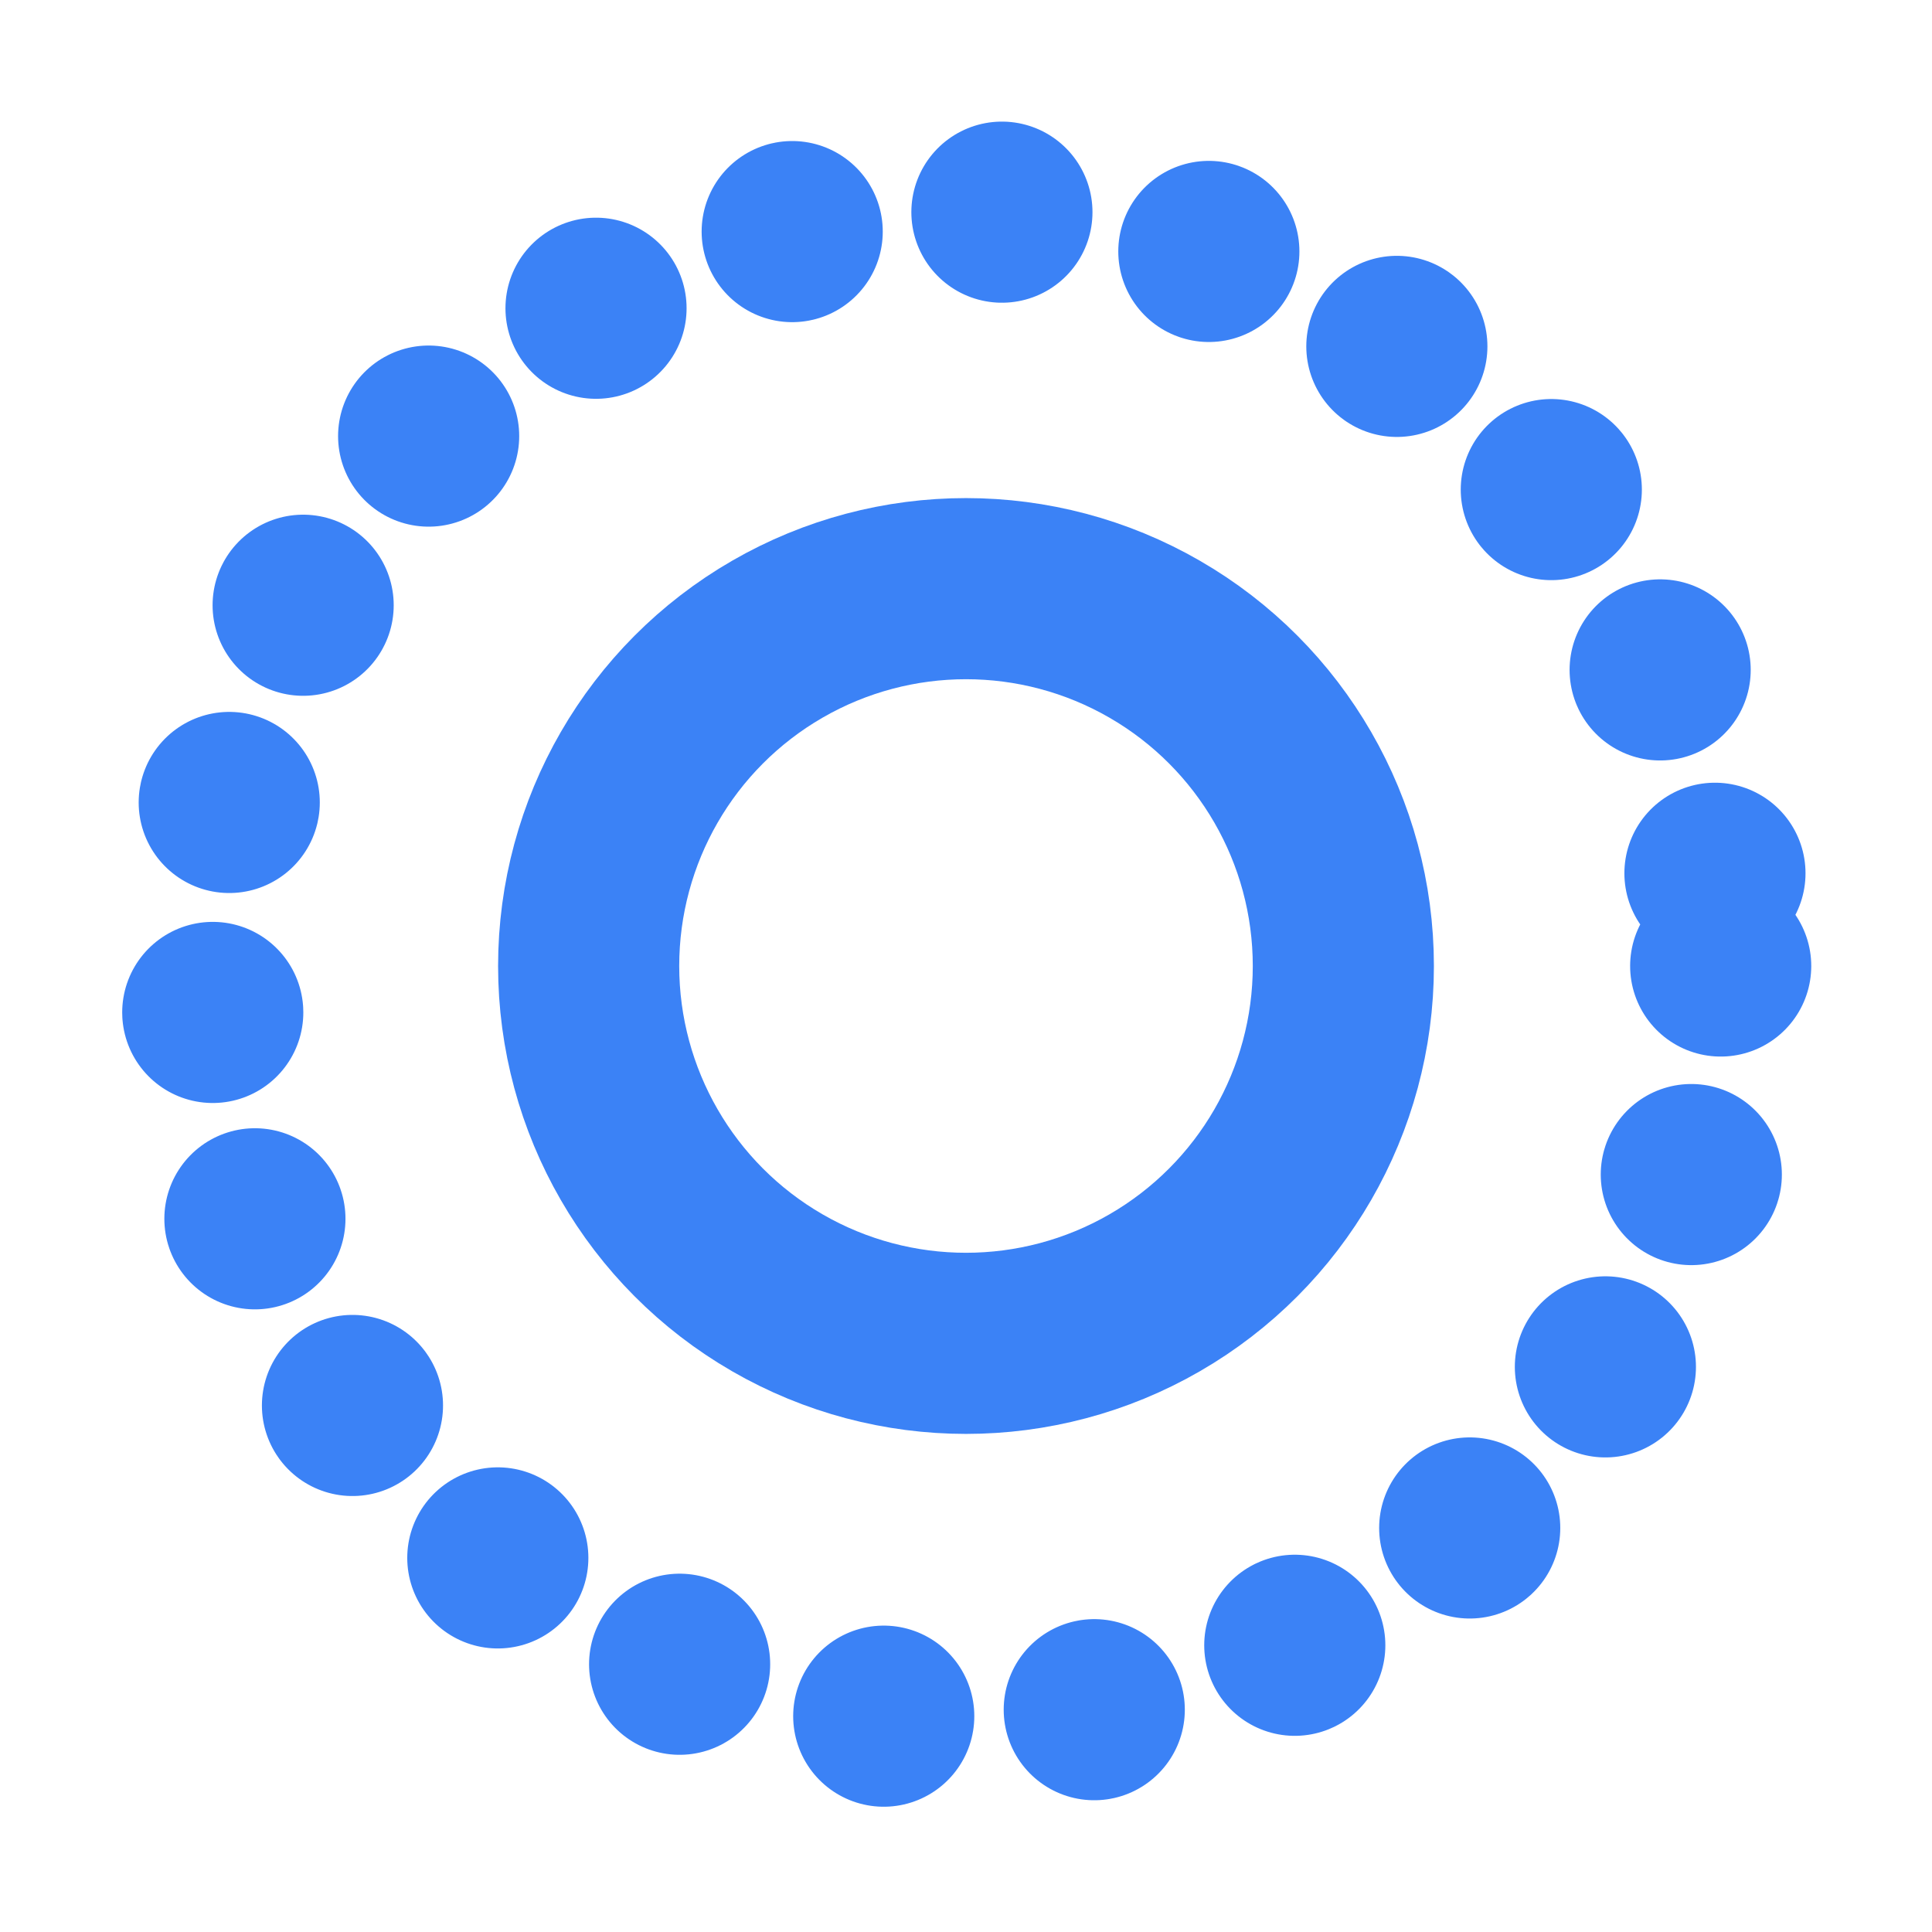 <?xml version="1.0" encoding="UTF-8"?>
<svg width="512" height="512" viewBox="0 0 512 512" fill="none" xmlns="http://www.w3.org/2000/svg">
  <circle cx="256" cy="256" r="200" stroke="#3B82F6" stroke-width="48" stroke-linecap="round" stroke-dasharray="0 56" />
  <circle cx="256" cy="256" r="100" stroke="#3B82F6" stroke-width="48" stroke-linecap="round" />
</svg>